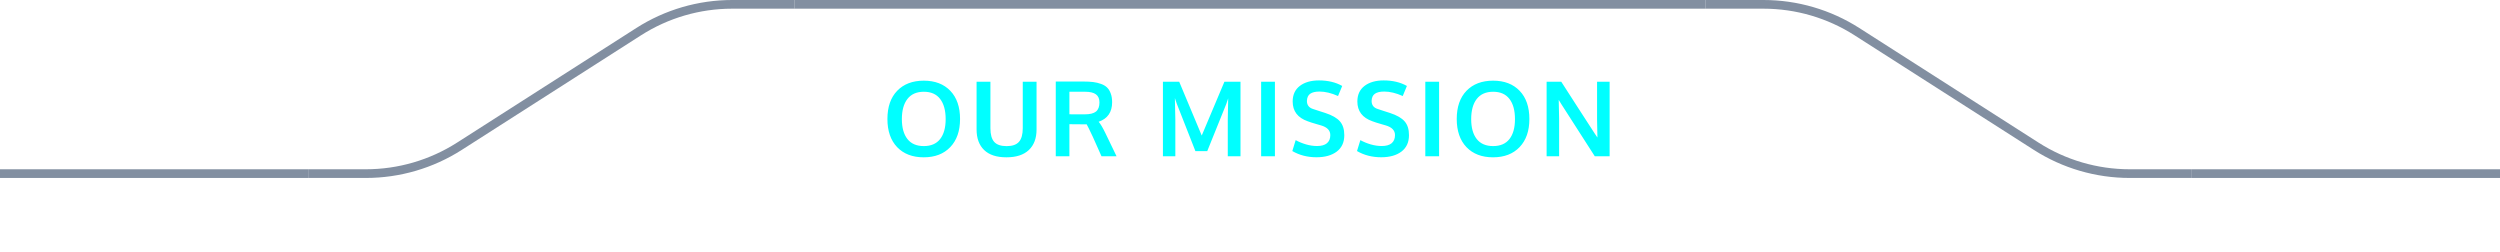 <svg width="288" height="29" viewBox="0 0 288 29" fill="none" xmlns="http://www.w3.org/2000/svg">
<path fill-rule="evenodd" clip-rule="evenodd" d="M35.5 20.5H0V19.5H35.5V20.5Z" fill="#828FA1"/>
<path fill-rule="evenodd" clip-rule="evenodd" d="M42.149 19.5H35.5V20.5H42.149C46.063 20.5 49.895 19.38 53.192 17.272L73.84 4.071C76.976 2.066 80.621 1 84.343 1H91.5V0H84.343C80.43 0 76.598 1.12 73.301 3.228L52.653 16.429C49.517 18.434 45.872 19.5 42.149 19.5Z" fill="#828FA1"/>
<path fill-rule="evenodd" clip-rule="evenodd" d="M196.5 1H91.5V0H196.5V1Z" fill="#828FA1"/>
<path d="M104.534 16.014C104.959 16.557 105.588 16.828 106.42 16.828C107.252 16.828 107.879 16.559 108.301 16.02C108.727 15.477 108.94 14.711 108.94 13.723C108.94 12.723 108.727 11.947 108.301 11.396C107.879 10.846 107.254 10.57 106.426 10.57C105.594 10.57 104.963 10.848 104.534 11.402C104.108 11.953 103.895 12.727 103.895 13.723C103.895 14.707 104.108 15.471 104.534 16.014ZM106.414 18.123C105.121 18.123 104.1 17.732 103.35 16.951C102.604 16.166 102.231 15.084 102.231 13.705C102.231 12.318 102.606 11.236 103.356 10.459C104.106 9.682 105.127 9.293 106.42 9.293C107.713 9.293 108.733 9.684 109.479 10.465C110.225 11.242 110.598 12.324 110.598 13.711C110.598 15.082 110.223 16.16 109.473 16.945C108.723 17.73 107.704 18.123 106.414 18.123ZM115.935 18.123C114.81 18.123 113.957 17.844 113.375 17.285C112.793 16.723 112.502 15.932 112.502 14.912V9.416H114.096V14.777C114.096 15.492 114.24 16.014 114.529 16.342C114.822 16.67 115.301 16.834 115.965 16.834C116.617 16.834 117.09 16.67 117.383 16.342C117.676 16.01 117.822 15.486 117.822 14.771V9.416H119.41V14.924C119.41 15.935 119.113 16.723 118.519 17.285C117.926 17.844 117.064 18.123 115.935 18.123ZM121.624 18V9.393H124.806C125.24 9.393 125.615 9.412 125.931 9.451C126.251 9.49 126.554 9.562 126.839 9.668C127.128 9.77 127.361 9.908 127.537 10.084C127.716 10.26 127.857 10.49 127.958 10.775C128.064 11.057 128.117 11.391 128.117 11.777C128.117 12.918 127.599 13.668 126.564 14.027C126.775 14.266 127.037 14.707 127.349 15.352L128.626 18H126.892L125.89 15.756C125.511 14.951 125.277 14.475 125.187 14.326C125.121 14.322 124.9 14.32 124.525 14.32L123.195 14.309V18H121.624ZM124.947 13.172C125.556 13.172 125.994 13.065 126.259 12.85C126.525 12.631 126.658 12.281 126.658 11.801C126.658 11.379 126.523 11.068 126.253 10.869C125.984 10.67 125.572 10.57 125.017 10.57H123.195V13.166C123.253 13.166 123.544 13.168 124.068 13.172C124.591 13.172 124.884 13.172 124.947 13.172ZM133.969 18V9.416H135.844L138.44 15.615L141.053 9.416H142.905V18H141.44V13.758L141.487 11.326L141.27 11.971L139.073 17.414H137.713L135.563 11.941L135.346 11.297L135.399 13.781V18H133.969ZM145.283 18V9.416H146.871V18H145.283ZM151.658 18.117C150.623 18.117 149.695 17.879 148.875 17.402L149.261 16.143C149.628 16.346 150.027 16.51 150.457 16.635C150.89 16.76 151.312 16.822 151.722 16.822C152.226 16.822 152.607 16.715 152.865 16.5C153.123 16.281 153.251 15.969 153.251 15.562C153.251 15.023 152.892 14.65 152.173 14.443C152.123 14.428 151.98 14.387 151.746 14.32C151.511 14.25 151.291 14.184 151.084 14.121C150.88 14.055 150.734 14.004 150.644 13.969C149.492 13.562 148.916 12.805 148.916 11.695C148.916 10.918 149.191 10.318 149.742 9.896C150.296 9.475 151.031 9.264 151.945 9.264C152.98 9.264 153.873 9.477 154.623 9.902L154.142 11.062C153.376 10.719 152.666 10.547 152.009 10.547C151.537 10.547 151.179 10.631 150.937 10.799C150.699 10.963 150.572 11.238 150.556 11.625C150.556 12.102 150.792 12.412 151.265 12.557C151.359 12.592 151.589 12.668 151.957 12.785C152.324 12.902 152.562 12.979 152.671 13.014C153.457 13.271 154.017 13.592 154.353 13.975C154.693 14.357 154.863 14.891 154.863 15.574C154.863 16.391 154.574 17.02 153.996 17.461C153.417 17.898 152.638 18.117 151.658 18.117ZM159.11 18.117C158.075 18.117 157.147 17.879 156.327 17.402L156.714 16.143C157.081 16.346 157.48 16.51 157.909 16.635C158.343 16.76 158.765 16.822 159.175 16.822C159.679 16.822 160.06 16.715 160.317 16.5C160.575 16.281 160.704 15.969 160.704 15.562C160.704 15.023 160.345 14.65 159.626 14.443C159.575 14.428 159.433 14.387 159.198 14.32C158.964 14.25 158.743 14.184 158.536 14.121C158.333 14.055 158.187 14.004 158.097 13.969C156.944 13.562 156.368 12.805 156.368 11.695C156.368 10.918 156.644 10.318 157.194 9.896C157.749 9.475 158.483 9.264 159.397 9.264C160.433 9.264 161.325 9.477 162.075 9.902L161.595 11.062C160.829 10.719 160.118 10.547 159.462 10.547C158.989 10.547 158.632 10.631 158.39 10.799C158.151 10.963 158.024 11.238 158.009 11.625C158.009 12.102 158.245 12.412 158.718 12.557C158.812 12.592 159.042 12.668 159.409 12.785C159.776 12.902 160.015 12.979 160.124 13.014C160.909 13.271 161.47 13.592 161.806 13.975C162.146 14.357 162.315 14.891 162.315 15.574C162.315 16.391 162.026 17.02 161.448 17.461C160.87 17.898 160.091 18.117 159.11 18.117ZM164.196 18V9.416H165.784V18H164.196ZM170.119 16.014C170.545 16.557 171.174 16.828 172.006 16.828C172.838 16.828 173.465 16.559 173.887 16.02C174.313 15.477 174.525 14.711 174.525 13.723C174.525 12.723 174.313 11.947 173.887 11.396C173.465 10.846 172.84 10.57 172.012 10.57C171.18 10.57 170.549 10.848 170.119 11.402C169.693 11.953 169.481 12.727 169.481 13.723C169.481 14.707 169.693 15.471 170.119 16.014ZM172 18.123C170.707 18.123 169.686 17.732 168.936 16.951C168.19 16.166 167.816 15.084 167.816 13.705C167.816 12.318 168.191 11.236 168.941 10.459C169.691 9.682 170.713 9.293 172.006 9.293C173.299 9.293 174.318 9.684 175.065 10.465C175.811 11.242 176.184 12.324 176.184 13.711C176.184 15.082 175.809 16.16 175.059 16.945C174.309 17.73 173.289 18.123 172 18.123ZM178.17 18V9.416H179.857C180.162 9.893 180.781 10.854 181.714 12.299C182.648 13.744 183.216 14.623 183.42 14.935C183.478 15.025 183.578 15.178 183.718 15.393C183.863 15.604 183.964 15.754 184.023 15.844C183.996 14.504 183.982 13.809 183.982 13.758V9.416H185.429V18H183.718L179.845 11.965L179.564 11.502C179.595 12.533 179.611 13.258 179.611 13.676V18H178.17Z" fill="#00FFFF"/>
<path fill-rule="evenodd" clip-rule="evenodd" d="M203.149 1H196.5V0H203.149C207.063 0 210.895 1.12 214.192 3.228L234.84 16.429C237.976 18.434 241.621 19.5 245.343 19.5H252.5V20.5H245.343C241.43 20.5 237.598 19.38 234.301 17.272L213.653 4.071C210.517 2.066 206.872 1 203.149 1Z" fill="#828FA1"/>
<path fill-rule="evenodd" clip-rule="evenodd" d="M288 20.5H252.5V19.5H288V20.5Z" fill="#828FA1"/>
</svg>
